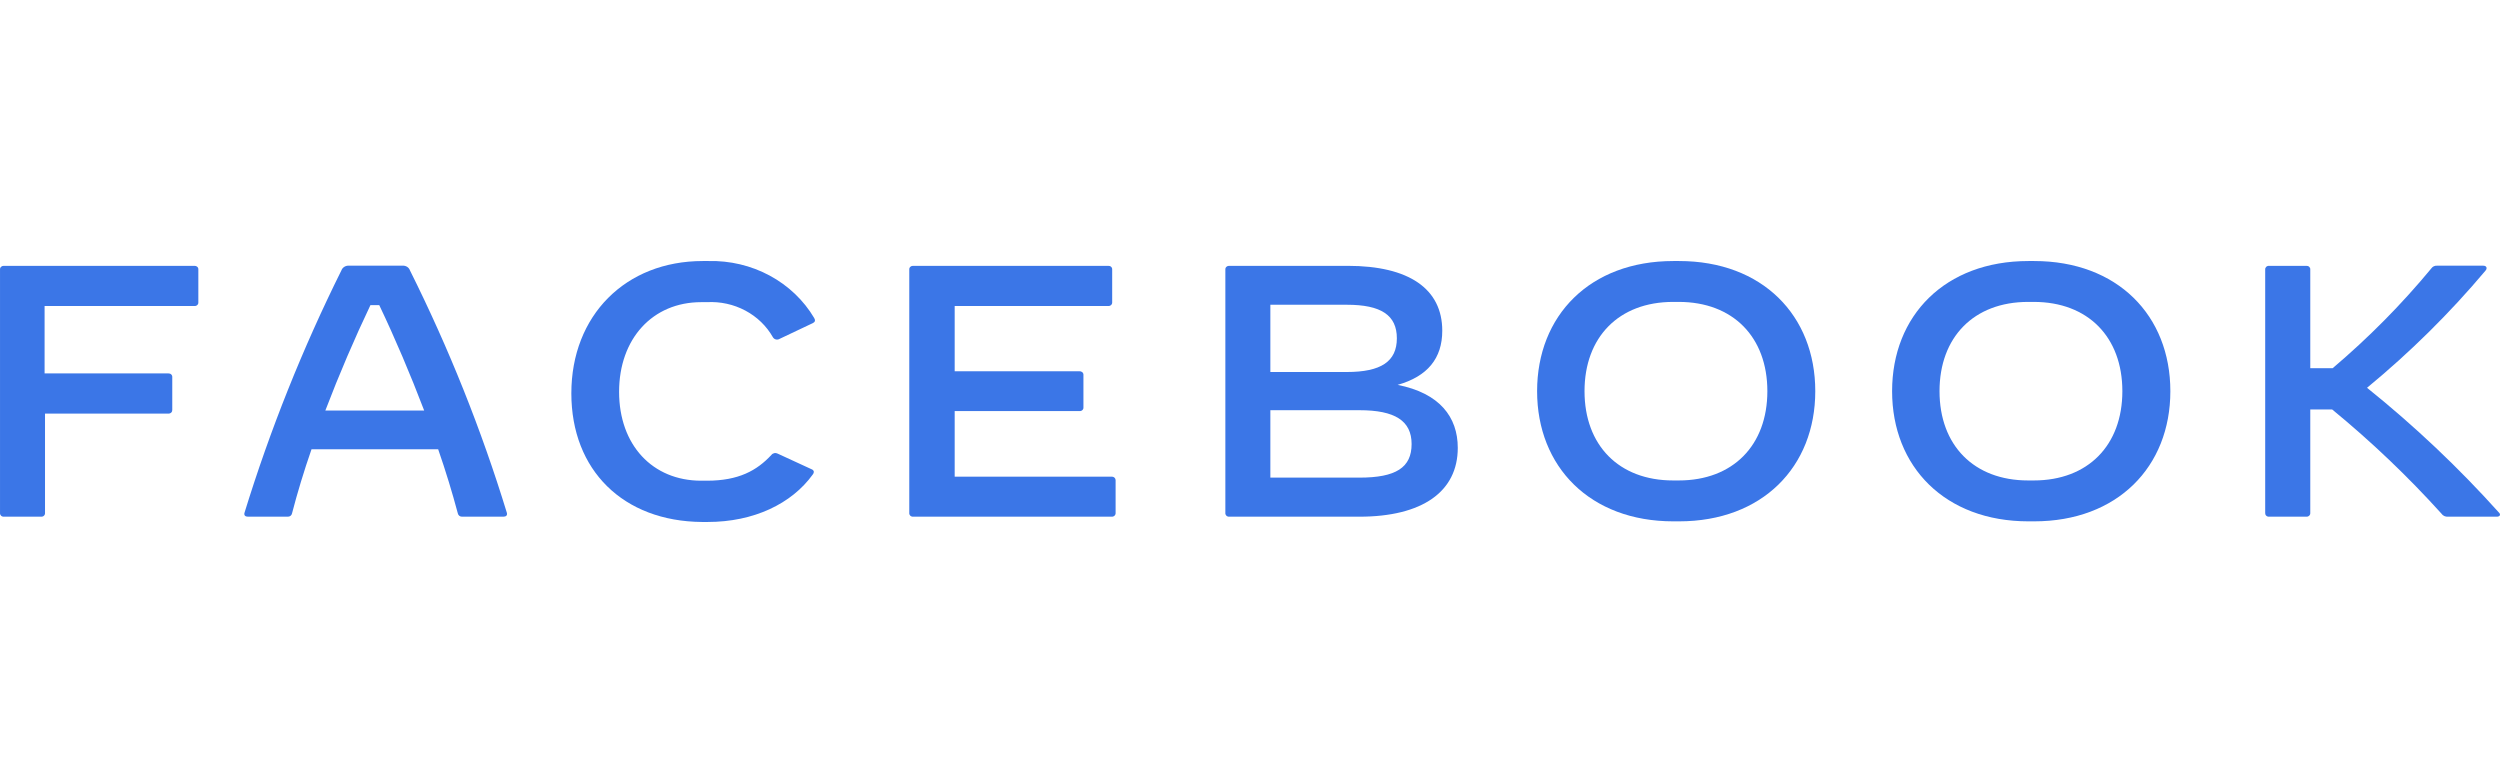 <svg width="182" height="56" viewBox="0 0 182 56" fill="none" xmlns="http://www.w3.org/2000/svg">
<path d="M41.594 28.634C41.594 22.968 45.537 19.003 51.161 19.003H51.574C53.134 18.965 54.676 19.331 56.033 20.062C57.389 20.793 58.51 21.862 59.273 23.151C59.37 23.312 59.345 23.439 59.181 23.519L56.755 24.669C56.715 24.693 56.671 24.71 56.625 24.717C56.579 24.724 56.531 24.723 56.486 24.712C56.44 24.701 56.397 24.682 56.36 24.654C56.323 24.627 56.292 24.593 56.269 24.554C55.809 23.738 55.113 23.064 54.261 22.61C53.41 22.157 52.44 21.944 51.465 21.997H51.046C47.509 21.997 45.07 24.657 45.07 28.524C45.07 32.392 47.497 34.995 51.046 34.995H51.465C53.776 34.995 55.105 34.253 56.16 33.116C56.211 33.05 56.286 33.005 56.369 32.988C56.453 32.971 56.541 32.984 56.615 33.024L59.109 34.173C59.148 34.188 59.182 34.213 59.206 34.246C59.231 34.278 59.246 34.317 59.248 34.357C59.241 34.428 59.212 34.496 59.163 34.552C57.635 36.667 54.88 38 51.519 38H51.107C45.374 37.954 41.594 34.236 41.594 28.634Z" fill="#3B76E7"/>
<path fill-rule="evenodd" clip-rule="evenodd" d="M33.647 37.615H36.65C36.844 37.615 36.953 37.512 36.898 37.328C35.045 31.277 32.685 25.376 29.843 19.681C29.807 19.576 29.734 19.486 29.638 19.424C29.541 19.363 29.425 19.334 29.309 19.342H25.396C25.279 19.334 25.163 19.364 25.066 19.425C24.968 19.486 24.894 19.576 24.856 19.681C22.023 25.38 19.664 31.28 17.8 37.328C17.746 37.512 17.855 37.615 18.049 37.615H20.943C21.017 37.619 21.09 37.597 21.148 37.554C21.206 37.51 21.245 37.448 21.258 37.379C21.647 35.88 22.126 34.299 22.678 32.708H31.899C32.452 34.299 32.931 35.88 33.331 37.379C33.344 37.448 33.384 37.51 33.442 37.554C33.5 37.597 33.573 37.619 33.647 37.615ZM27.61 22.215C28.757 24.617 29.873 27.249 30.88 29.886H23.685C24.692 27.249 25.821 24.617 26.967 22.215H27.61Z" fill="#3B76E7"/>
<path d="M14.439 22.014V19.612C14.441 19.577 14.435 19.543 14.422 19.511C14.409 19.479 14.389 19.45 14.363 19.425C14.338 19.401 14.307 19.382 14.273 19.369C14.239 19.357 14.203 19.352 14.166 19.353H0.274C0.237 19.352 0.201 19.357 0.167 19.369C0.133 19.382 0.102 19.401 0.077 19.425C0.051 19.45 0.031 19.479 0.018 19.511C0.005 19.543 -0.001 19.577 0.001 19.612V37.351C-0.002 37.386 0.003 37.42 0.016 37.453C0.029 37.486 0.049 37.516 0.074 37.541C0.1 37.566 0.131 37.586 0.166 37.598C0.2 37.611 0.237 37.617 0.274 37.615H3.004C3.041 37.617 3.077 37.611 3.112 37.598C3.146 37.586 3.177 37.566 3.203 37.541C3.229 37.516 3.249 37.486 3.261 37.453C3.274 37.42 3.279 37.386 3.277 37.351V30.11H12.261C12.299 30.112 12.336 30.106 12.37 30.093C12.405 30.081 12.436 30.061 12.463 30.037C12.489 30.012 12.509 29.982 12.523 29.949C12.536 29.916 12.542 29.881 12.541 29.846V27.444C12.542 27.409 12.536 27.374 12.523 27.342C12.509 27.309 12.489 27.28 12.462 27.255C12.436 27.231 12.405 27.212 12.37 27.2C12.335 27.188 12.298 27.183 12.261 27.185H3.246V22.278H14.166C14.203 22.28 14.24 22.274 14.274 22.261C14.309 22.249 14.34 22.229 14.366 22.204C14.392 22.179 14.411 22.149 14.424 22.116C14.437 22.084 14.442 22.049 14.439 22.014Z" fill="#3B76E7"/>
<path d="M81.216 37.351V34.954C81.216 34.89 81.19 34.828 81.144 34.782C81.098 34.734 81.035 34.706 80.967 34.702H69.501V29.926H78.601C78.638 29.928 78.675 29.922 78.709 29.91C78.743 29.897 78.775 29.877 78.8 29.852C78.826 29.827 78.846 29.797 78.859 29.765C78.871 29.732 78.877 29.697 78.874 29.662V27.289C78.876 27.254 78.87 27.22 78.857 27.188C78.844 27.156 78.824 27.127 78.798 27.102C78.772 27.078 78.741 27.059 78.707 27.047C78.674 27.034 78.637 27.029 78.601 27.03H69.501V22.278H80.688C80.725 22.28 80.762 22.274 80.797 22.261C80.831 22.248 80.863 22.229 80.889 22.204C80.915 22.179 80.936 22.15 80.949 22.117C80.963 22.084 80.969 22.049 80.967 22.014V19.612C80.969 19.577 80.963 19.542 80.949 19.509C80.936 19.477 80.915 19.447 80.889 19.423C80.862 19.398 80.831 19.38 80.796 19.368C80.762 19.356 80.725 19.351 80.688 19.353H66.468C66.431 19.352 66.395 19.357 66.361 19.369C66.327 19.382 66.296 19.401 66.271 19.425C66.245 19.45 66.225 19.479 66.212 19.511C66.199 19.543 66.193 19.577 66.195 19.612V37.351C66.192 37.386 66.197 37.42 66.21 37.453C66.223 37.486 66.243 37.516 66.268 37.541C66.294 37.566 66.325 37.585 66.36 37.598C66.394 37.611 66.431 37.617 66.468 37.615H80.937C80.974 37.617 81.011 37.611 81.046 37.598C81.08 37.586 81.112 37.566 81.138 37.541C81.164 37.516 81.185 37.486 81.198 37.454C81.212 37.421 81.218 37.386 81.216 37.351Z" fill="#3B76E7"/>
<path fill-rule="evenodd" clip-rule="evenodd" d="M106.126 32.604C106.126 35.799 103.535 37.615 98.961 37.615H89.479C89.442 37.617 89.405 37.611 89.371 37.598C89.336 37.586 89.305 37.566 89.279 37.541C89.254 37.516 89.234 37.486 89.221 37.453C89.208 37.42 89.203 37.386 89.206 37.351V19.612C89.204 19.577 89.21 19.543 89.223 19.511C89.236 19.479 89.256 19.45 89.282 19.425C89.308 19.401 89.338 19.382 89.372 19.369C89.406 19.357 89.442 19.352 89.479 19.353H98.118C102.571 19.353 104.997 21.025 104.997 24.077C104.997 26.088 103.923 27.404 101.746 28.019C104.803 28.622 106.126 30.357 106.126 32.604ZM98.051 22.186H92.482V27.082H98.051C100.544 27.082 101.691 26.312 101.691 24.628C101.691 22.945 100.544 22.186 98.051 22.186ZM102.765 32.328C102.765 30.633 101.551 29.863 98.973 29.863H92.482V34.771H98.973C101.618 34.771 102.765 34.041 102.765 32.328Z" fill="#3B76E7"/>
<path fill-rule="evenodd" clip-rule="evenodd" d="M121.82 19.003C115.754 19.003 111.901 22.968 111.901 28.478C111.901 33.978 115.754 37.954 121.82 37.954H122.233C128.294 37.954 132.152 33.989 132.152 28.478C132.152 22.968 128.3 19.003 122.233 19.003H121.82ZM128.664 28.478C128.664 32.409 126.17 34.977 122.215 34.977H121.802C117.847 34.977 115.353 32.409 115.353 28.478C115.353 24.548 117.847 21.979 121.802 21.979H122.215C126.17 21.979 128.664 24.548 128.664 28.478Z" fill="#3B76E7"/>
<path fill-rule="evenodd" clip-rule="evenodd" d="M137.745 28.478C137.745 22.968 141.604 19.003 147.671 19.003H148.083C154.15 19.003 158.002 22.968 158.002 28.478C158.002 33.989 154.144 37.954 148.083 37.954H147.671C141.604 37.954 137.745 33.978 137.745 28.478ZM148.059 34.977C152.014 34.977 154.508 32.409 154.508 28.478C154.508 24.548 152.014 21.979 148.059 21.979H147.646C143.691 21.979 141.197 24.548 141.197 28.478C141.197 32.409 143.691 34.977 147.646 34.977H148.059Z" fill="#3B76E7"/>
<path d="M178.217 37.615H181.772C181.99 37.615 182.075 37.46 181.923 37.316C178.988 34.046 175.776 31.007 172.32 28.231C175.456 25.648 178.338 22.8 180.928 19.721C180.984 19.669 181.019 19.6 181.025 19.526C181.025 19.422 180.947 19.342 180.783 19.342H177.416C177.335 19.336 177.254 19.351 177.181 19.385C177.108 19.42 177.047 19.472 177.003 19.537C174.838 22.156 172.432 24.588 169.814 26.806H168.188V19.612C168.19 19.577 168.184 19.542 168.171 19.509C168.157 19.477 168.136 19.448 168.11 19.423C168.084 19.399 168.052 19.38 168.018 19.368C167.983 19.356 167.946 19.351 167.909 19.353H165.179C165.143 19.352 165.107 19.357 165.073 19.37C165.039 19.382 165.008 19.401 164.982 19.425C164.957 19.45 164.936 19.479 164.923 19.511C164.91 19.543 164.904 19.577 164.906 19.612V37.351C164.904 37.386 164.909 37.42 164.921 37.453C164.934 37.486 164.954 37.516 164.98 37.541C165.006 37.566 165.037 37.586 165.071 37.598C165.105 37.611 165.142 37.617 165.179 37.615H167.909C167.946 37.617 167.983 37.611 168.018 37.598C168.053 37.586 168.084 37.566 168.11 37.541C168.137 37.516 168.157 37.487 168.171 37.454C168.184 37.421 168.19 37.386 168.188 37.351V29.811H169.784C172.63 32.147 175.289 34.681 177.737 37.391C177.787 37.467 177.859 37.528 177.943 37.567C178.028 37.607 178.123 37.623 178.217 37.615Z" fill="#3B76E7"/>
</svg>
